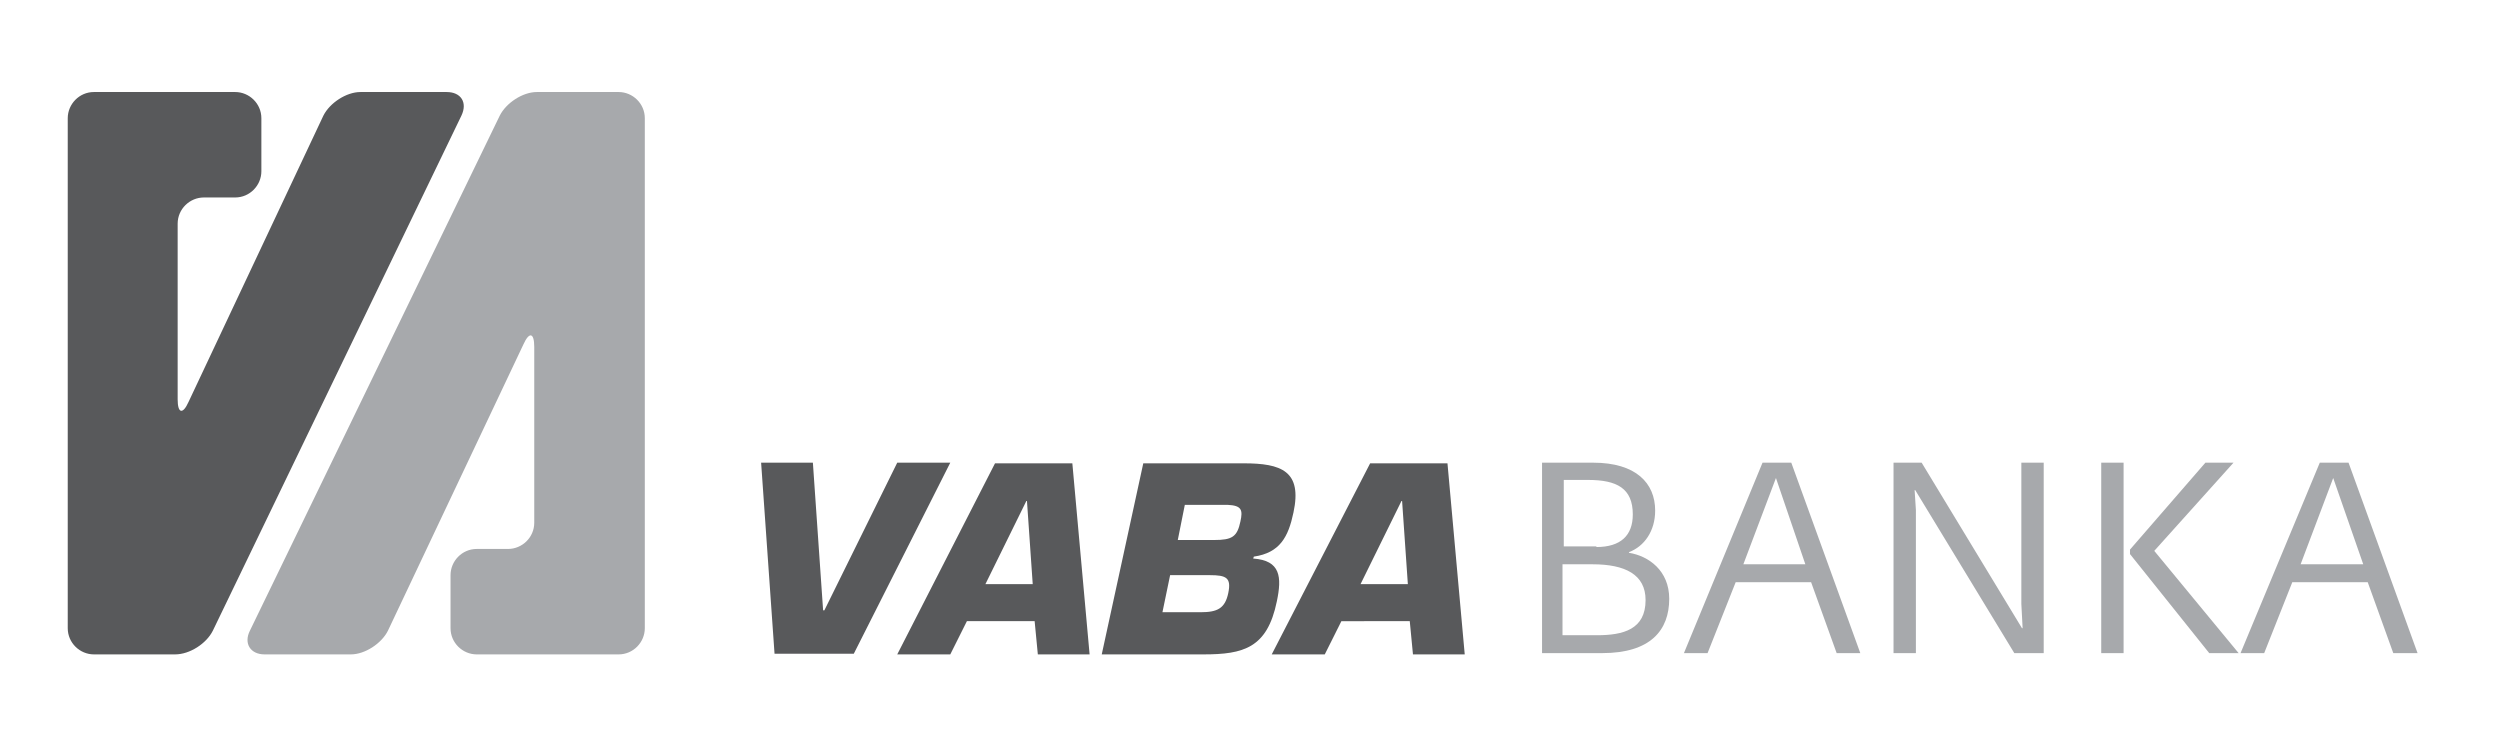 <?xml version="1.0" encoding="utf-8"?>
<!-- Generator: Adobe Illustrator 19.1.0, SVG Export Plug-In . SVG Version: 6.00 Build 0)  -->
<svg version="1.1" id="Layer_1" xmlns="http://www.w3.org/2000/svg" xmlns:xlink="http://www.w3.org/1999/xlink" x="0px" y="0px"
	 viewBox="0 0 391.2 115" style="enable-background:new 0 0 391.2 115;" xml:space="preserve">
<style type="text/css">
	.st0{fill:#58595B;}
	.st1{fill:#A7A9AC;}
</style>
<g>
	<g>
		<g>
			<path class="st0" d="M14.7,102.4c-2.2,0-4.1-1.8-4.1-4.1l0-79.8c0-2.2,1.8-4.1,4.1-4.1h22.1c2.2,0,4.1,1.8,4.1,4.1l0,8.3
				c0,2.2-1.8,4.1-4.1,4.1h-4.9c-2.2,0-4.1,1.8-4.1,4.1l0,27.5c0,2.2,0.8,2.4,1.7,0.4l21.1-44.8c1-2,3.6-3.7,5.8-3.7h13.5
				c2.2,0,3.3,1.6,2.3,3.7L33.3,98.7c-1,2-3.6,3.7-5.9,3.7H14.7z"/>
		</g>
		<g>
			<path class="st1" d="M96.8,14.4c2.2,0,4.1,1.8,4.1,4.1l0,79.8c0,2.2-1.8,4.1-4.1,4.1H74.6c-2.2,0-4.1-1.8-4.1-4.1V90
				c0-2.2,1.8-4.1,4.1-4.1l4.9,0c2.2,0,4.1-1.8,4.1-4.1l0-27.5c0-2.3-0.8-2.4-1.7-0.4L60.7,98.7c-1,2-3.6,3.7-5.8,3.7H41.4
				c-2.2,0-3.3-1.7-2.3-3.7l39.1-80.6c1-2,3.6-3.7,5.8-3.7H96.8z"/>
		</g>
	</g>
	<g>
		<path class="st0" d="M161.6,91.4h-7.4l6.4-13h0.1L161.6,91.4z M161.9,97.2l0.5,5.2h8.1l-2.7-29.9h-12.1l-15.3,29.9h8.3l2.6-5.2
			H161.9z M129,95.5h-0.2l-1.6-23.1h-8.1l2.1,29.9h12.4l15.1-29.9h-8.3L129,95.5z"/>
		<path class="st0" d="M220.3,91.4h-7.4l6.4-13h0.1L220.3,91.4z M220.6,97.2l0.5,5.2h8.1l-2.7-29.9h-12.1L199,102.4h8.3l2.6-5.2
			H220.6z M183.1,90h6.2c2.6,0,3.4,0.4,2.9,2.8c-0.5,2.4-1.7,3-4.3,3h-6L183.1,90z M185.4,79h6.7c2.2,0.1,2.4,0.8,2,2.6
			c-0.5,2.4-1.3,2.9-4.1,2.9h-5.7L185.4,79z M172.4,102.4h15.9c6.3,0,10-1,11.5-8.3c0.8-3.8,0.6-6.4-3.7-6.7l0.1-0.3
			c4.1-0.6,5.4-3.1,6.2-6.9c1.4-6.5-1.9-7.7-7.8-7.7h-15.7L172.4,102.4z"/>
		<path class="st1" d="M241.2,72.4h8.1c6.7,0,9.7,3.2,9.7,7.5c0,3.2-1.7,5.6-4.1,6.5v0.1c3.1,0.5,6.3,2.8,6.3,7.2
			c0,4.9-2.9,8.5-10.5,8.5h-9.4V72.4z M249.8,85.6c3.8,0,5.7-1.8,5.7-5.1c0-4.1-2.5-5.4-7-5.4h-3.8v10.4H249.8z M249.9,99.4
			c4.1,0,7.6-0.9,7.6-5.5c0-4-3.2-5.6-8.3-5.6h-4.7v11.1H249.9z"/>
		<path class="st1" d="M275.8,72.4h4.5l10.8,29.8h-3.7l-4-11.1h-11.8l-4.4,11.1h-3.7L275.8,72.4z M282.5,88.3l-4.6-13.5l-5.1,13.5
			H282.5z"/>
		<path class="st1" d="M296.3,72.4h4.4l15.7,25.9h0.1l-0.2-3.8V72.4h3.5v29.8h-4.6l-15.5-25.5h-0.1l0.2,3.1v22.4h-3.5V72.4z"/>
		<path class="st1" d="M328.8,72.4h3.5v29.8h-3.5V72.4z M333.3,86.7V86l11.8-13.6h4.4l-12.4,13.8l13.2,16h-4.6L333.3,86.7z"/>
		<path class="st1" d="M363,72.4h4.5l10.8,29.8h-3.8l-4-11.1h-11.8l-4.4,11.1h-3.7L363,72.4z M369.8,88.3l-4.7-13.5L360,88.3H369.8z
			"/>
	</g>
</g>
</svg>
